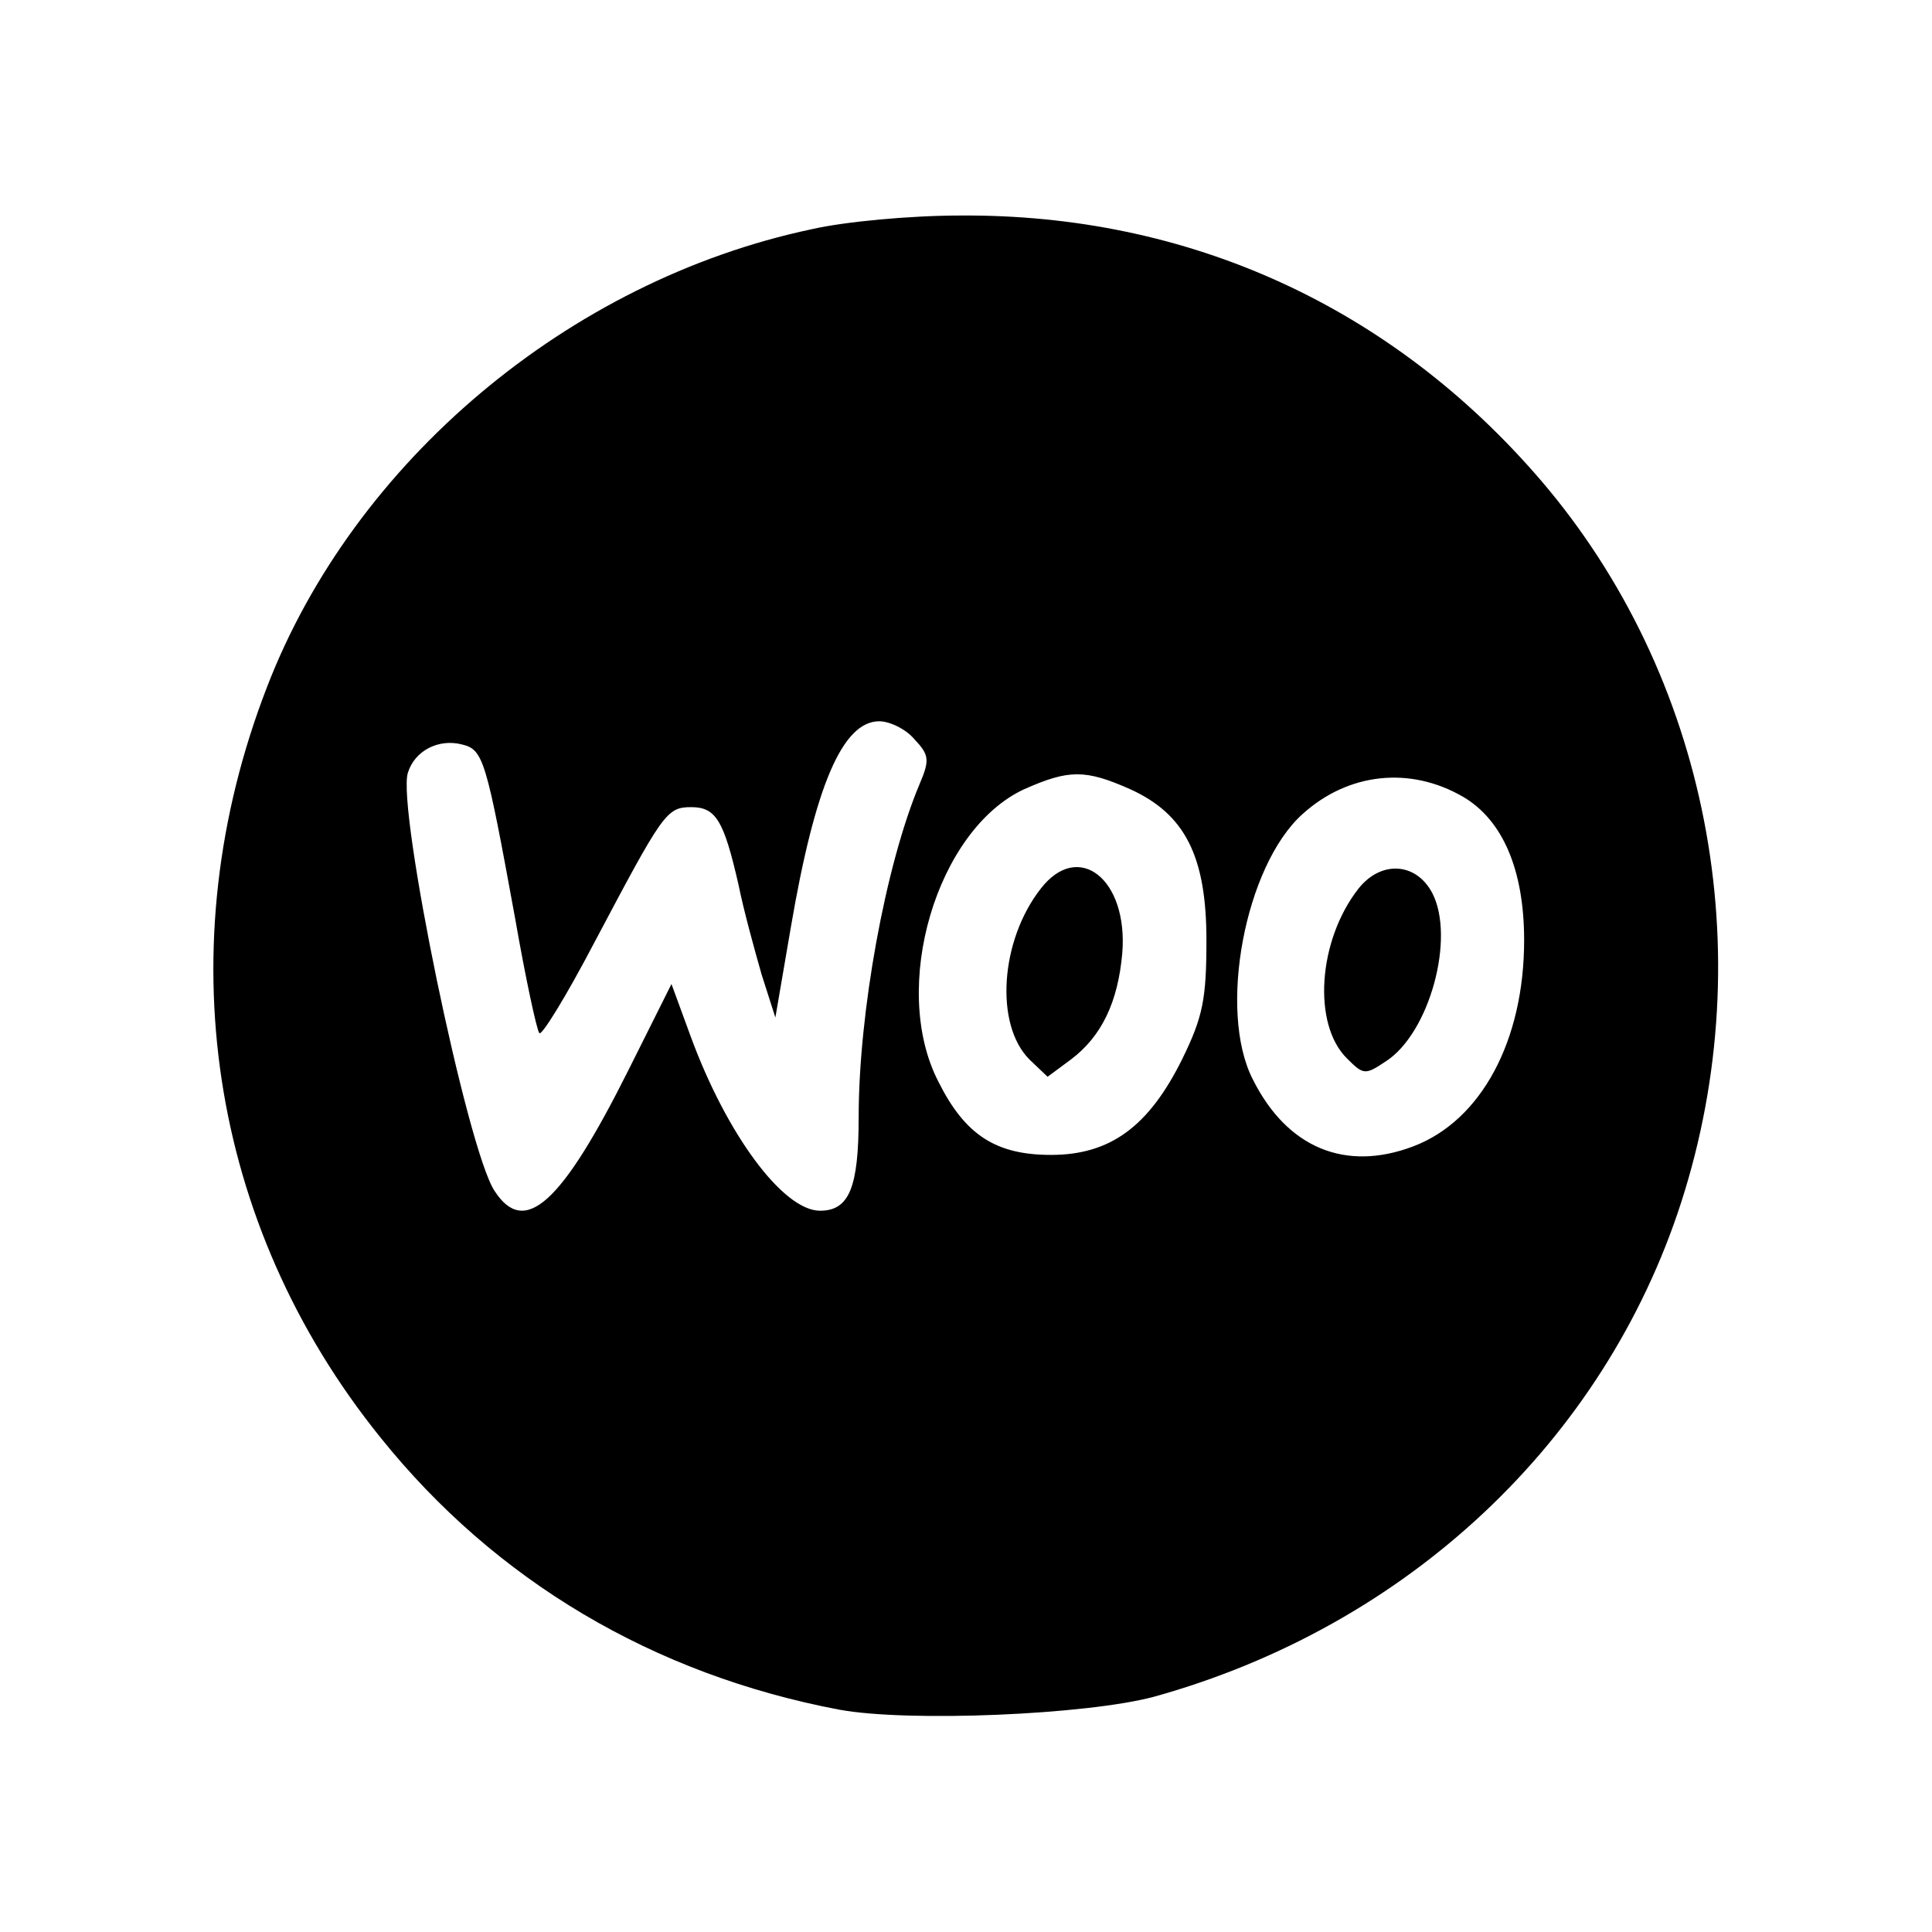 <?xml version="1.0" standalone="no"?>
<!DOCTYPE svg PUBLIC "-//W3C//DTD SVG 20010904//EN"
 "http://www.w3.org/TR/2001/REC-SVG-20010904/DTD/svg10.dtd">
<svg version="1.0" xmlns="http://www.w3.org/2000/svg"
 width="225pt" height="225pt" viewBox="0 0 225 225"
 preserveAspectRatio="xMidYMid meet">
<g transform="translate(0,225) scale(0.1,-0.1)"
fill="#000000" stroke="none">
<path d="M945 1983 c-283 -60 -533 -271 -634 -533 -117 -302 -68 -626 132
-874 134 -167 318 -276 534 -317 81 -15 289 -6 367 15 295 82 524 297 614 576
94 292 31 613 -163 840 -174 203 -411 311 -677 309 -57 0 -134 -7 -173 -16z
m120 -594 c17 -18 18 -24 6 -52 -40 -95 -71 -267 -71 -388 0 -82 -11 -109 -45
-109 -43 0 -109 89 -151 204 l-22 60 -50 -100 c-78 -156 -121 -195 -156 -141
-32 48 -114 446 -101 487 8 26 36 40 63 33 25 -6 28 -17 62 -203 12 -69 25
-129 28 -133 2 -5 31 42 64 105 80 151 84 158 113 158 29 0 38 -16 55 -90 6
-30 19 -77 27 -105 l16 -50 18 105 c28 164 60 240 103 240 12 0 31 -9 41 -21z
m251 -58 c64 -29 89 -78 89 -176 0 -68 -4 -89 -28 -138 -39 -79 -84 -112 -153
-112 -64 0 -100 23 -131 85 -57 110 -2 294 100 341 52 23 71 23 123 0z m388
-9 c46 -27 71 -85 71 -167 0 -117 -50 -210 -129 -240 -79 -30 -147 -2 -187 78
-41 80 -9 249 58 309 53 48 125 56 187 20z"/>
<path d="M1212 1215 c-47 -60 -54 -158 -13 -199 l21 -20 27 20 c36 27 55 67
60 124 7 86 -51 132 -95 75z"/>
<path d="M1582 1215 c-47 -60 -54 -158 -13 -198 19 -19 21 -19 45 -3 51 33 81
144 54 196 -19 36 -60 38 -86 5z"/>
</g>
</svg>

